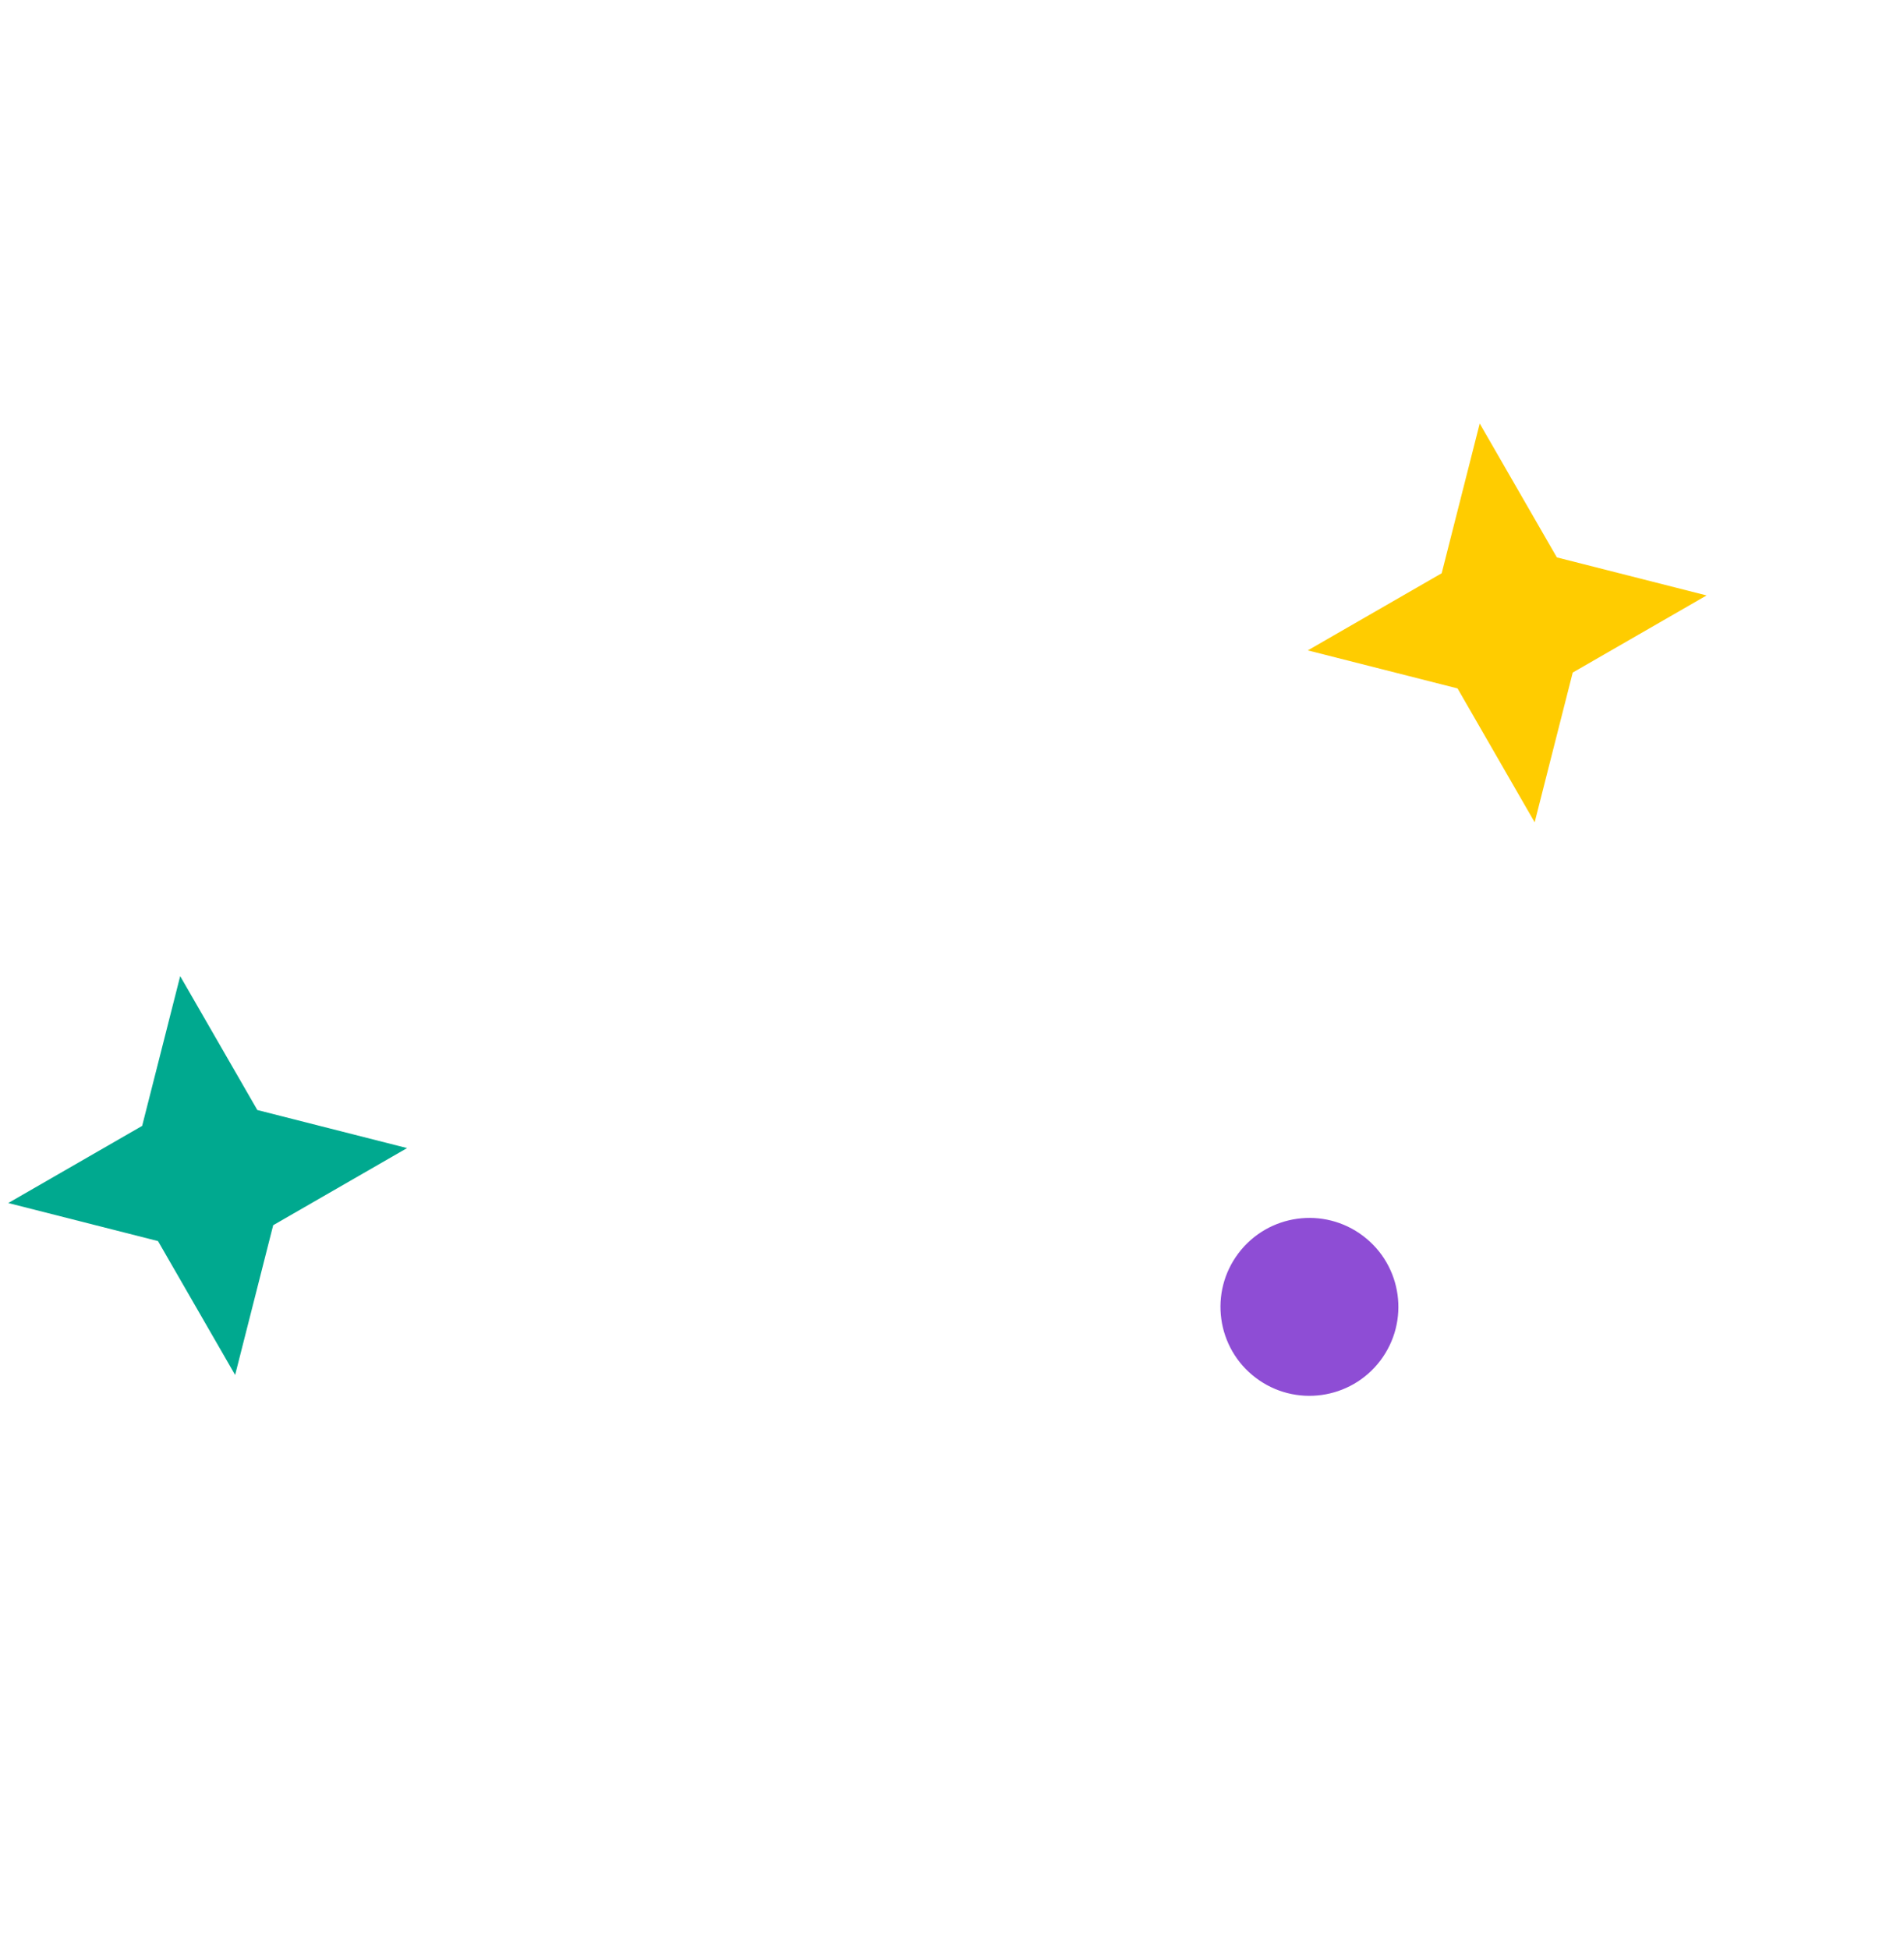 <svg width="85" height="87" viewBox="0 0 85 87" fill="none" xmlns="http://www.w3.org/2000/svg">
<path d="M56.058 61.506C57.806 62.83 60.297 62.487 61.622 60.739C62.946 58.991 62.603 56.5 60.855 55.176C59.107 53.851 56.616 54.194 55.291 55.942C53.967 57.69 54.31 60.181 56.058 61.506Z" fill="#8E4DD5"/>
<path d="M68.512 36.709L65.069 30.732L58.384 29.034L64.361 25.591L66.059 18.905L69.502 24.882L76.187 26.581L70.211 30.024L68.512 36.709Z" fill="#FFCC00"/>
<path d="M10.497 61.38L7.054 55.404L0.369 53.705L6.346 50.261L8.044 43.576L11.488 49.553L18.173 51.252L12.196 54.695L10.497 61.38Z" fill="#00A98F"/>
</svg>
